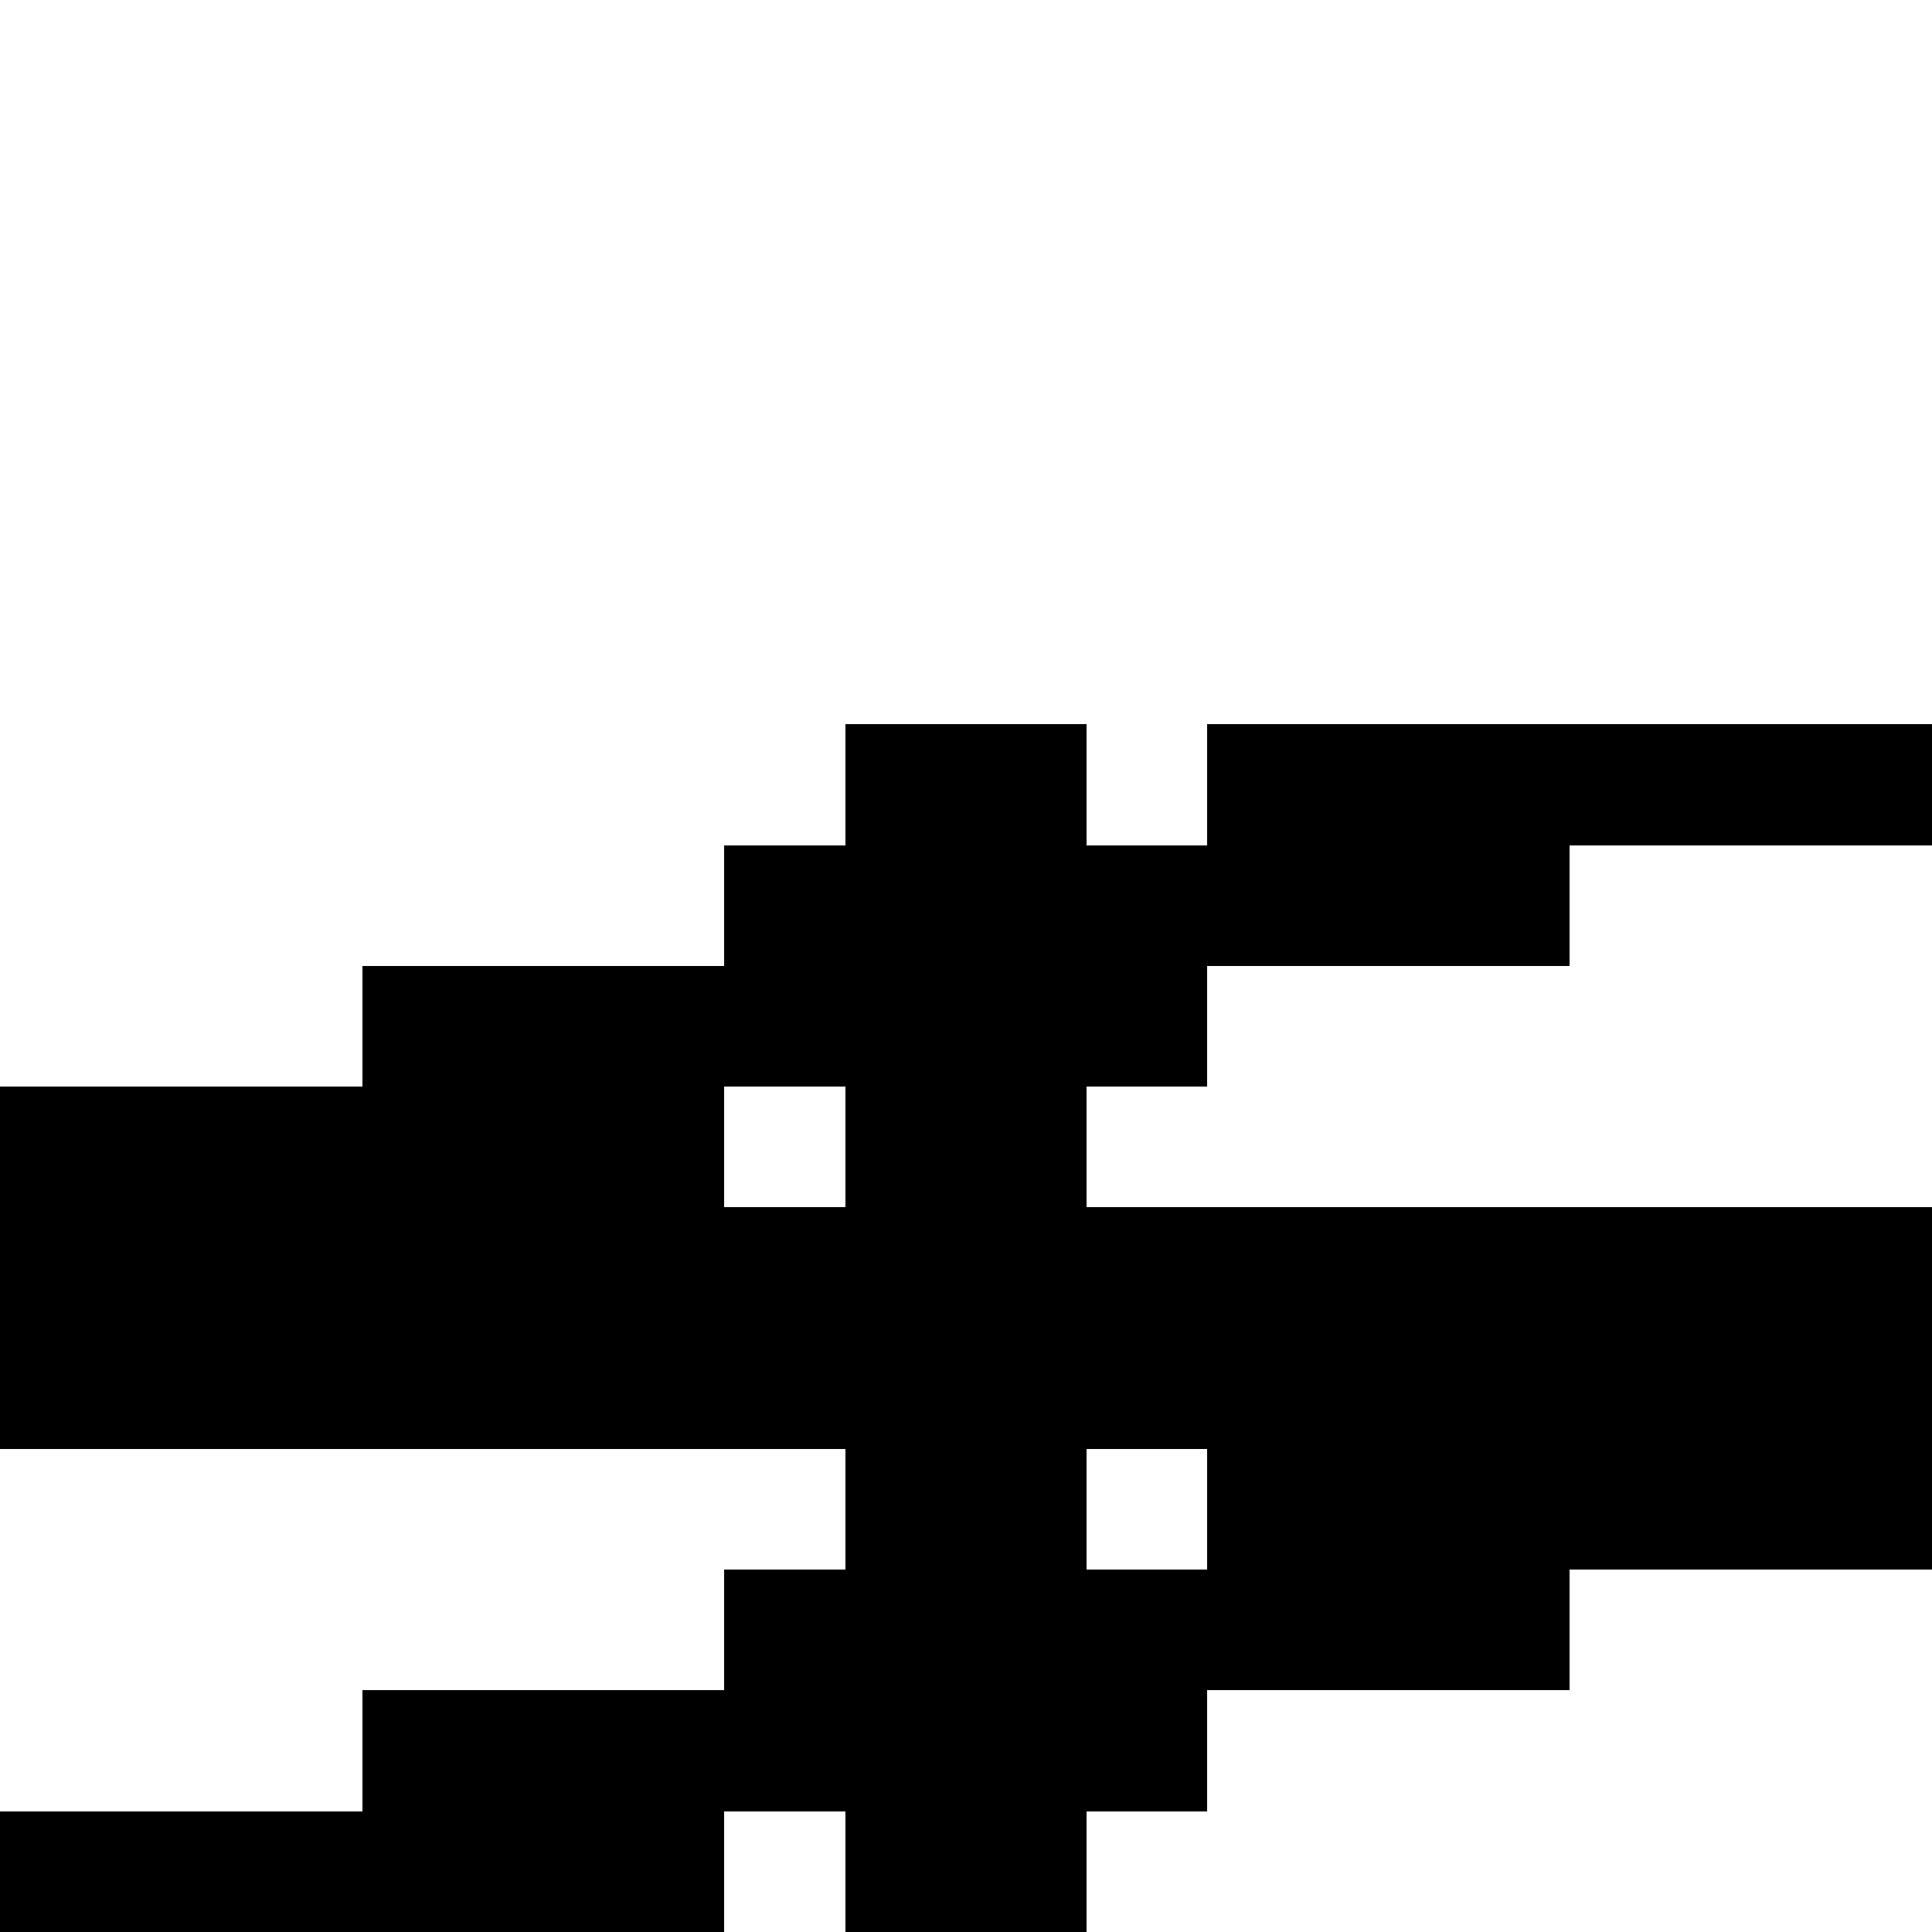 <svg xmlns="http://www.w3.org/2000/svg" viewBox="0 -0.5 16 16" shape-rendering="crispEdges">
<path stroke="#000000" d="M7 6h2M10 6h6M6 7h7M3 8h7M0 9h6M7 9h2M0 10h16M0 11h16M7 12h2M10 12h6M6 13h7M3 14h7M0 15h6M7 15h2" />
</svg>
